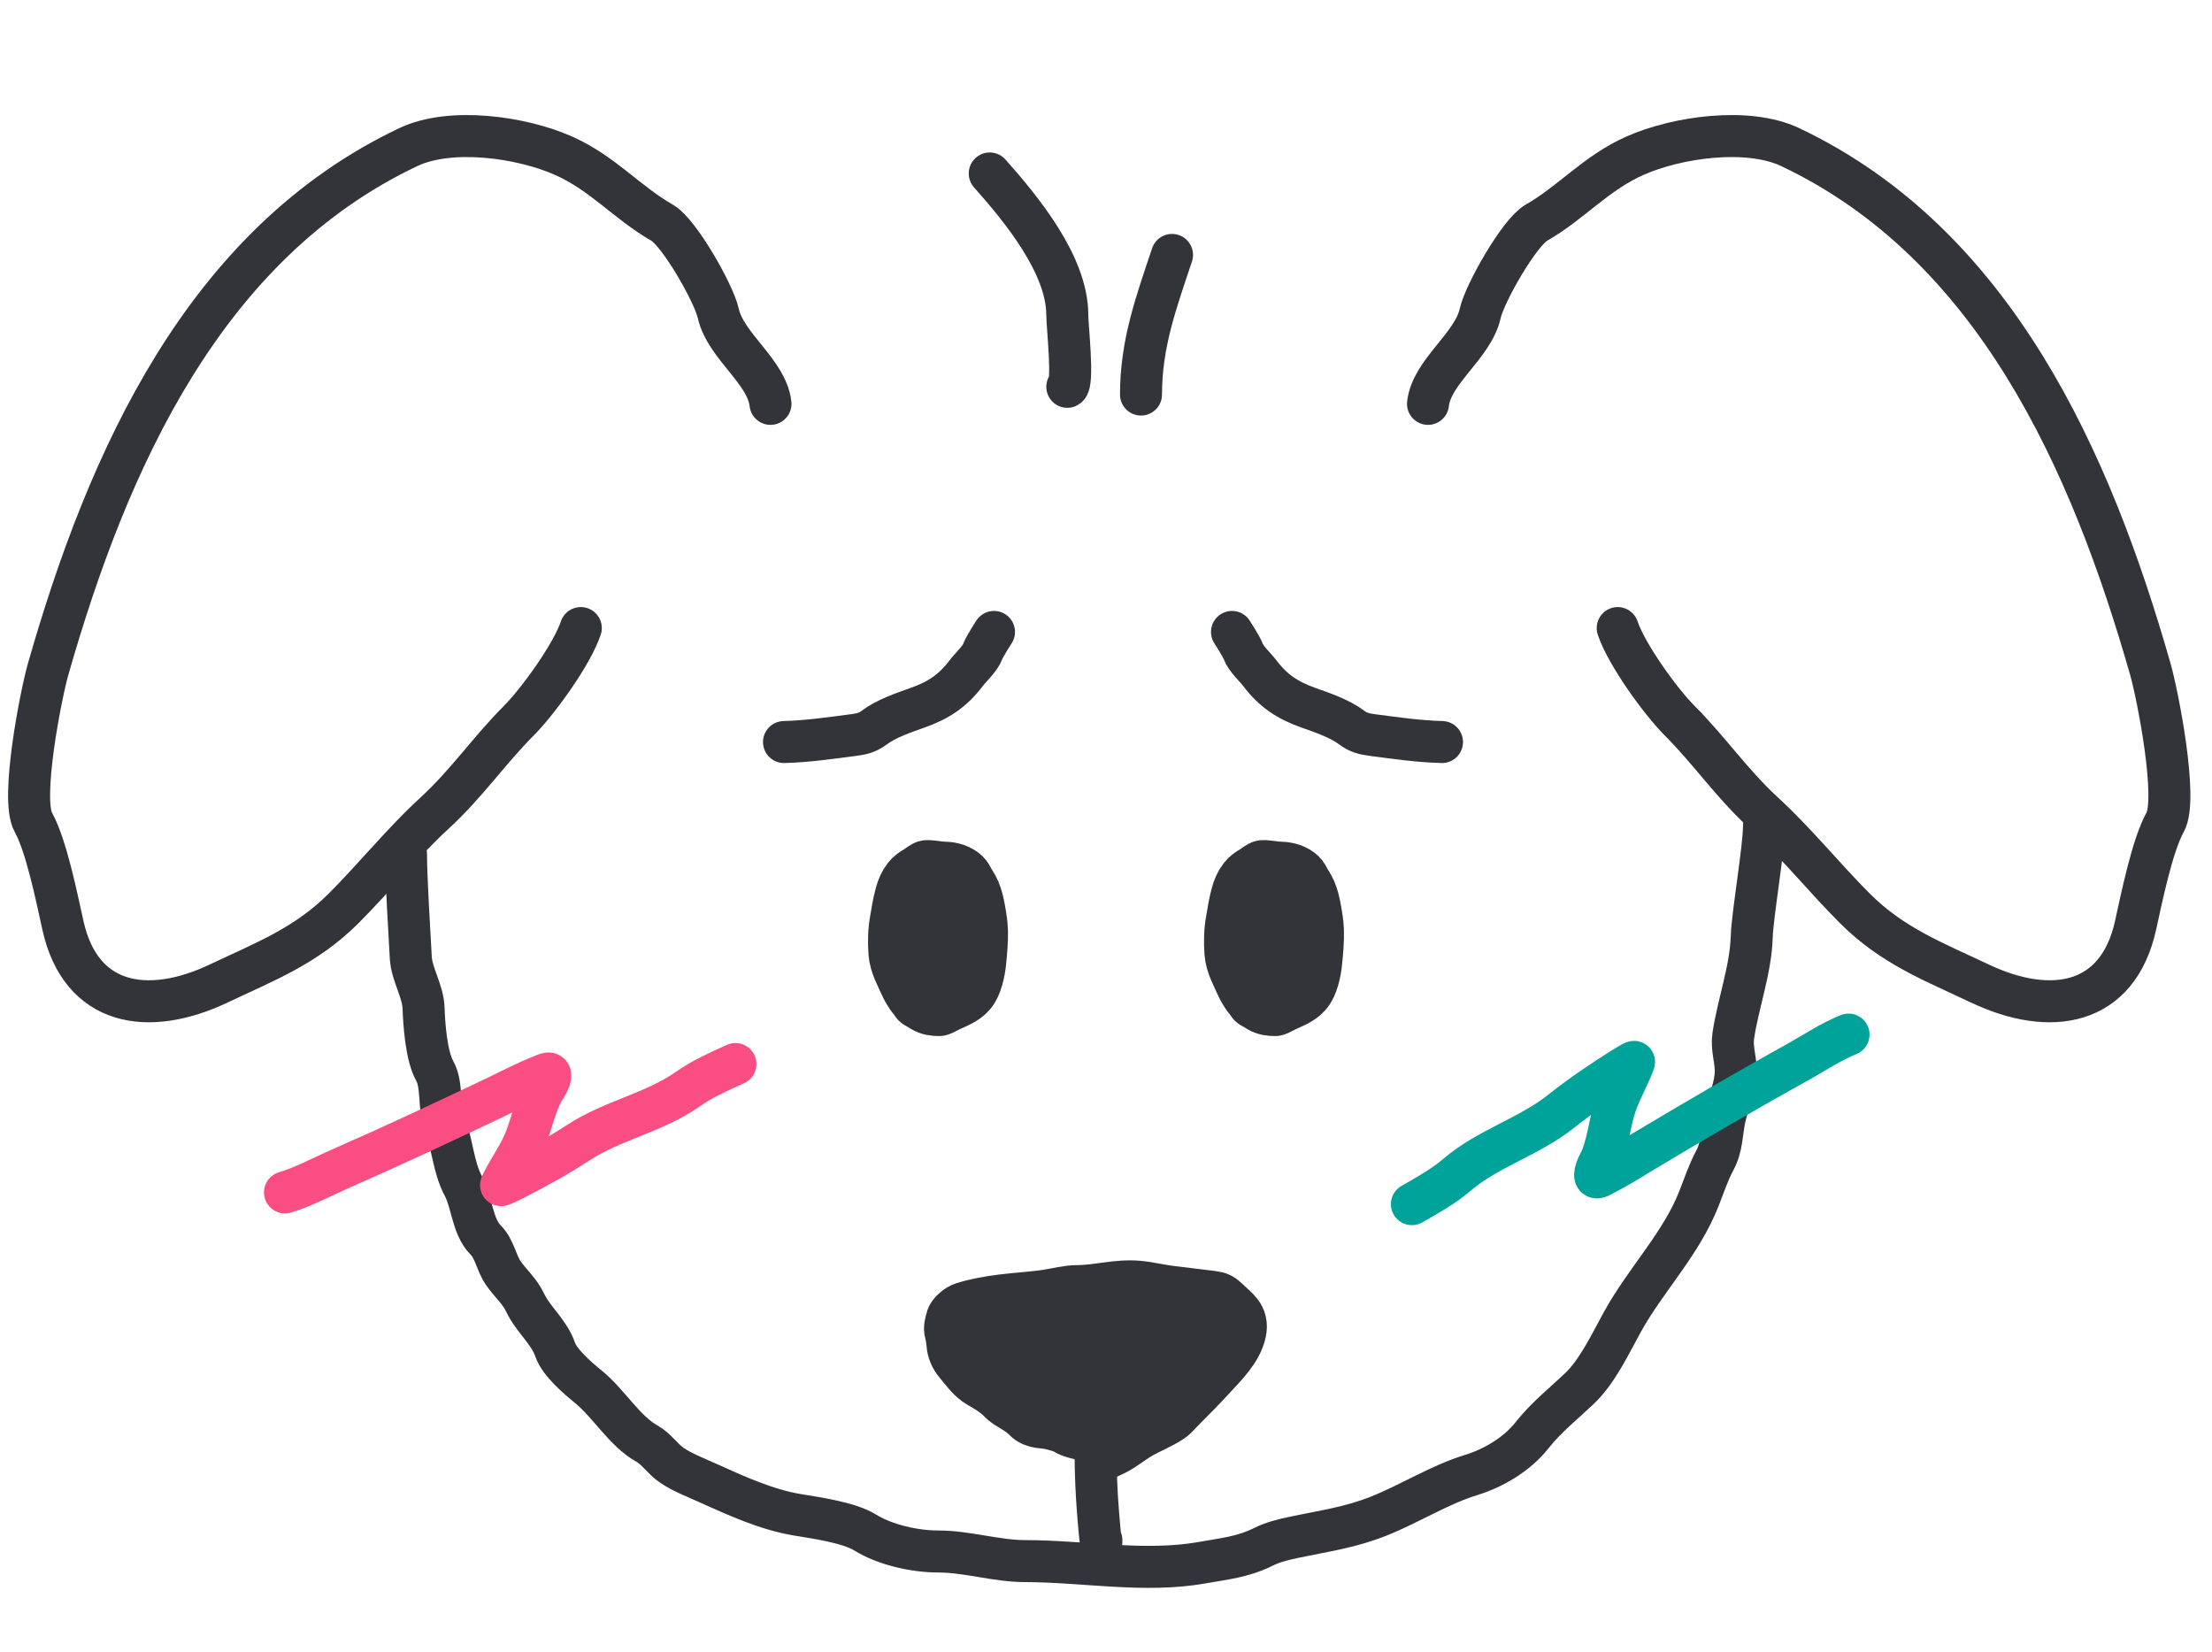 <svg width="79" height="59" viewBox="0 0 79 59" fill="none" xmlns="http://www.w3.org/2000/svg">
<path d="M27.517 14.423C27.389 13.265 25.913 12.361 25.653 11.19C25.494 10.475 24.259 8.304 23.651 7.956C22.392 7.237 21.532 6.186 20.127 5.561C18.621 4.892 16.095 4.537 14.584 5.253C7.285 8.711 3.846 16.455 1.718 23.901C1.464 24.792 0.726 28.526 1.188 29.359C1.656 30.2 2.029 32.067 2.249 33.054C2.885 35.918 5.271 36.326 7.809 35.124C9.474 34.335 10.93 33.782 12.274 32.438C13.365 31.347 14.385 30.078 15.525 29.034C16.657 27.995 17.477 26.791 18.518 25.749C19.217 25.05 20.429 23.369 20.743 22.43" stroke="#33333A" stroke-width="1.5" stroke-linecap="round"/>
<path d="M51 14.423C51.129 13.265 52.605 12.361 52.865 11.19C53.024 10.475 54.259 8.304 54.867 7.956C56.126 7.237 56.986 6.186 58.391 5.561C59.897 4.892 62.423 4.537 63.934 5.253C71.233 8.711 74.672 16.455 76.799 23.901C77.054 24.792 77.792 28.526 77.329 29.359C76.862 30.2 76.488 32.067 76.269 33.054C75.632 35.918 73.247 36.326 70.709 35.124C69.044 34.335 67.587 33.782 66.243 32.438C65.153 31.347 64.132 30.078 62.993 29.034C61.86 27.995 61.041 26.791 59.999 25.749C59.3 25.05 58.088 23.369 57.775 22.43" stroke="#33333A" stroke-width="1.5" stroke-linecap="round"/>
<path d="M14.5 30.5C14.5 31.32 14.626 33.385 14.671 34.2C14.705 34.8 15.107 35.394 15.127 35.999C15.148 36.604 15.226 37.707 15.527 38.248C15.809 38.756 15.655 39.518 15.869 40.072C16.143 40.785 16.191 41.693 16.546 42.353C16.866 42.947 16.861 43.801 17.351 44.291C17.664 44.604 17.727 45.11 17.978 45.469C18.23 45.83 18.558 46.106 18.751 46.514C19.041 47.127 19.604 47.553 19.828 48.2C19.991 48.67 20.639 49.22 21.019 49.53C21.741 50.118 22.306 51.111 23.109 51.557C23.439 51.74 23.676 52.116 23.996 52.33C24.394 52.595 24.835 52.761 25.269 52.957C26.287 53.415 27.369 53.913 28.475 54.097C29.116 54.204 30.318 54.37 30.888 54.724C31.611 55.173 32.667 55.408 33.511 55.408C34.547 55.408 35.583 55.751 36.615 55.751C38.674 55.751 40.883 56.174 42.937 55.807C43.718 55.668 44.391 55.606 45.116 55.244C45.466 55.069 45.853 54.977 46.244 54.895C47.337 54.666 48.215 54.551 49.246 54.142C50.358 53.699 51.413 53.02 52.553 52.672C53.358 52.426 54.194 51.92 54.719 51.253C55.222 50.616 55.826 50.141 56.404 49.593C57.05 48.982 57.518 47.981 57.938 47.218C58.768 45.708 60.041 44.43 60.68 42.796C60.858 42.342 61.014 41.868 61.244 41.44C61.511 40.945 61.483 40.446 61.599 39.914C61.718 39.368 61.992 38.822 61.992 38.254C61.992 37.819 61.836 37.429 61.903 36.987C62.08 35.815 62.528 34.626 62.562 33.452C62.584 32.688 63 30.292 63 29.5" stroke="#33333A" stroke-width="1.5" stroke-linecap="round"/>
<path d="M51.5 26.5C50.663 26.478 49.834 26.358 49.005 26.249C48.729 26.213 48.516 26.163 48.288 25.992C47.843 25.658 47.241 25.457 46.718 25.271C45.984 25.011 45.47 24.669 45 24.049C44.825 23.817 44.496 23.528 44.399 23.259C44.336 23.085 44 22.568 44 22.568" stroke="#33333A" stroke-width="1.5" stroke-linecap="round"/>
<path d="M28 26.5C28.837 26.478 29.666 26.358 30.494 26.249C30.771 26.213 30.984 26.163 31.212 25.992C31.657 25.658 32.259 25.457 32.782 25.271C33.516 25.011 34.03 24.669 34.5 24.049C34.675 23.817 35.004 23.528 35.101 23.259C35.164 23.085 35.5 22.568 35.5 22.568" stroke="#33333A" stroke-width="1.5" stroke-linecap="round"/>
<path d="M33.539 36C33.369 36 33.208 35.982 33.051 35.889C32.988 35.851 32.926 35.809 32.862 35.774C32.84 35.761 32.807 35.753 32.791 35.726C32.747 35.647 32.682 35.587 32.631 35.513C32.545 35.388 32.472 35.269 32.408 35.124C32.259 34.788 32.047 34.425 32.016 34.026C31.987 33.635 31.995 33.267 32.063 32.882C32.116 32.578 32.163 32.266 32.245 31.973C32.303 31.76 32.373 31.596 32.497 31.436C32.586 31.32 32.684 31.257 32.799 31.191C32.894 31.136 32.978 31.06 33.074 31.01C33.109 30.991 33.176 31.005 33.212 31.007C33.365 31.016 33.514 31.051 33.668 31.054C33.895 31.058 34.137 31.096 34.337 31.246C34.41 31.3 34.456 31.36 34.501 31.45C34.575 31.595 34.666 31.713 34.733 31.867C34.819 32.064 34.866 32.287 34.906 32.506C34.949 32.744 34.99 32.992 34.998 33.237C35.009 33.611 34.972 33.969 34.937 34.338C34.903 34.683 34.804 35.16 34.593 35.403C34.38 35.647 34.08 35.739 33.821 35.866C33.74 35.906 33.66 35.95 33.579 35.988C33.535 36.008 33.509 35.982 33.466 35.968" stroke="#33333A" stroke-width="2" stroke-linecap="round"/>
<ellipse cx="33.5" cy="33.5" rx="1.5" ry="2.5" fill="#33333A"/>
<path d="M45.539 36C45.369 36 45.208 35.982 45.051 35.889C44.988 35.851 44.926 35.809 44.862 35.774C44.84 35.761 44.807 35.753 44.791 35.726C44.747 35.647 44.682 35.587 44.631 35.513C44.545 35.388 44.472 35.269 44.408 35.124C44.259 34.788 44.047 34.425 44.016 34.026C43.987 33.635 43.995 33.267 44.063 32.882C44.116 32.578 44.163 32.266 44.245 31.973C44.303 31.76 44.373 31.596 44.497 31.436C44.586 31.32 44.684 31.257 44.799 31.191C44.894 31.136 44.978 31.06 45.074 31.01C45.109 30.991 45.176 31.005 45.212 31.007C45.365 31.016 45.514 31.051 45.668 31.054C45.895 31.058 46.137 31.096 46.337 31.246C46.41 31.3 46.456 31.36 46.501 31.45C46.575 31.595 46.666 31.713 46.733 31.867C46.819 32.064 46.866 32.287 46.906 32.506C46.949 32.744 46.99 32.992 46.998 33.237C47.009 33.611 46.972 33.969 46.937 34.338C46.903 34.683 46.804 35.16 46.593 35.403C46.38 35.647 46.08 35.739 45.821 35.866C45.74 35.906 45.66 35.95 45.579 35.988C45.535 36.008 45.509 35.982 45.466 35.968" stroke="#33333A" stroke-width="2" stroke-linecap="round"/>
<ellipse cx="45.5" cy="33.5" rx="1.5" ry="2.5" fill="#33333A"/>
<path d="M38.956 51.239C38.679 51.128 38.36 51.12 38.106 50.958C37.969 50.87 37.76 50.836 37.603 50.789C37.288 50.694 36.985 50.782 36.743 50.526C36.554 50.326 36.274 50.177 36.04 50.03C35.924 49.958 35.843 49.853 35.742 49.765C35.532 49.584 35.316 49.455 35.074 49.317C34.768 49.143 34.554 48.835 34.333 48.569C34.19 48.397 34.104 48.214 34.087 47.989C34.078 47.868 34.051 47.681 34.017 47.564C33.973 47.417 34.025 47.29 34.057 47.145C34.089 47.001 34.319 46.822 34.454 46.781C34.891 46.647 35.339 46.568 35.791 46.511C36.339 46.441 36.895 46.417 37.442 46.331C37.774 46.279 38.145 46.18 38.48 46.18C39.203 46.18 39.919 45.954 40.651 46.024C41.038 46.061 41.424 46.159 41.812 46.205C42.303 46.263 42.794 46.326 43.285 46.384C43.489 46.408 43.55 46.448 43.705 46.598C44.015 46.901 44.327 47.066 44.227 47.542C44.102 48.134 43.578 48.634 43.185 49.064C42.823 49.461 42.447 49.837 42.068 50.217C41.948 50.337 41.847 50.471 41.703 50.564C41.39 50.767 41.038 50.909 40.712 51.088C40.4 51.258 40.13 51.485 39.823 51.66C39.685 51.739 39.535 51.793 39.398 51.871" stroke="#33333A" stroke-width="2" stroke-linecap="round"/>
<path d="M34.086 47.5L39.586 52L44.086 47.5L39.586 46L34.086 47.5Z" fill="#33333A"/>
<path d="M39.367 49.405C39.083 50.741 39.102 52.079 39.175 53.434C39.204 53.959 39.335 55.526 39.335 55.001" stroke="#33333A" stroke-width="1.5" stroke-linecap="round"/>
<path d="M35.348 6.195C36.471 7.459 38.118 9.452 38.118 11.252C38.118 11.649 38.349 13.699 38.118 13.814" stroke="#33333A" stroke-width="1.5" stroke-linecap="round"/>
<path d="M40.75 14.09C40.75 12.257 41.303 10.77 41.858 9.104" stroke="#33333A" stroke-width="1.5" stroke-linecap="round"/>
<path d="M50.425 43.003C51 42.673 51.538 42.379 52.044 41.947C53.143 41.011 54.618 40.59 55.745 39.694C56.456 39.128 57.181 38.639 57.947 38.155C57.995 38.124 58.372 37.894 58.361 37.925C58.181 38.423 57.901 38.891 57.722 39.395C57.506 40 57.449 40.662 57.232 41.267C57.157 41.476 56.982 41.724 56.968 41.949C56.956 42.157 57.198 41.982 57.285 41.939C57.787 41.69 58.257 41.381 58.739 41.094C60.541 40.016 62.341 38.963 64.176 37.946C64.771 37.616 65.388 37.203 66.019 36.948" stroke="#00A399" stroke-width="1.5" stroke-linecap="round"/>
<path d="M26.266 38C25.662 38.275 25.1 38.518 24.555 38.901C23.375 39.731 21.866 40.014 20.662 40.802C19.901 41.299 19.134 41.719 18.327 42.13C18.276 42.156 17.879 42.351 17.893 42.321C18.118 41.842 18.441 41.401 18.666 40.917C18.936 40.334 19.055 39.68 19.327 39.098C19.421 38.897 19.618 38.666 19.652 38.444C19.684 38.237 19.426 38.389 19.337 38.424C18.813 38.625 18.316 38.889 17.811 39.131C15.916 40.037 14.027 40.919 12.105 41.762C11.482 42.035 10.829 42.389 10.178 42.584" stroke="#FA4D81" stroke-width="1.5" stroke-linecap="round"/>
</svg>
